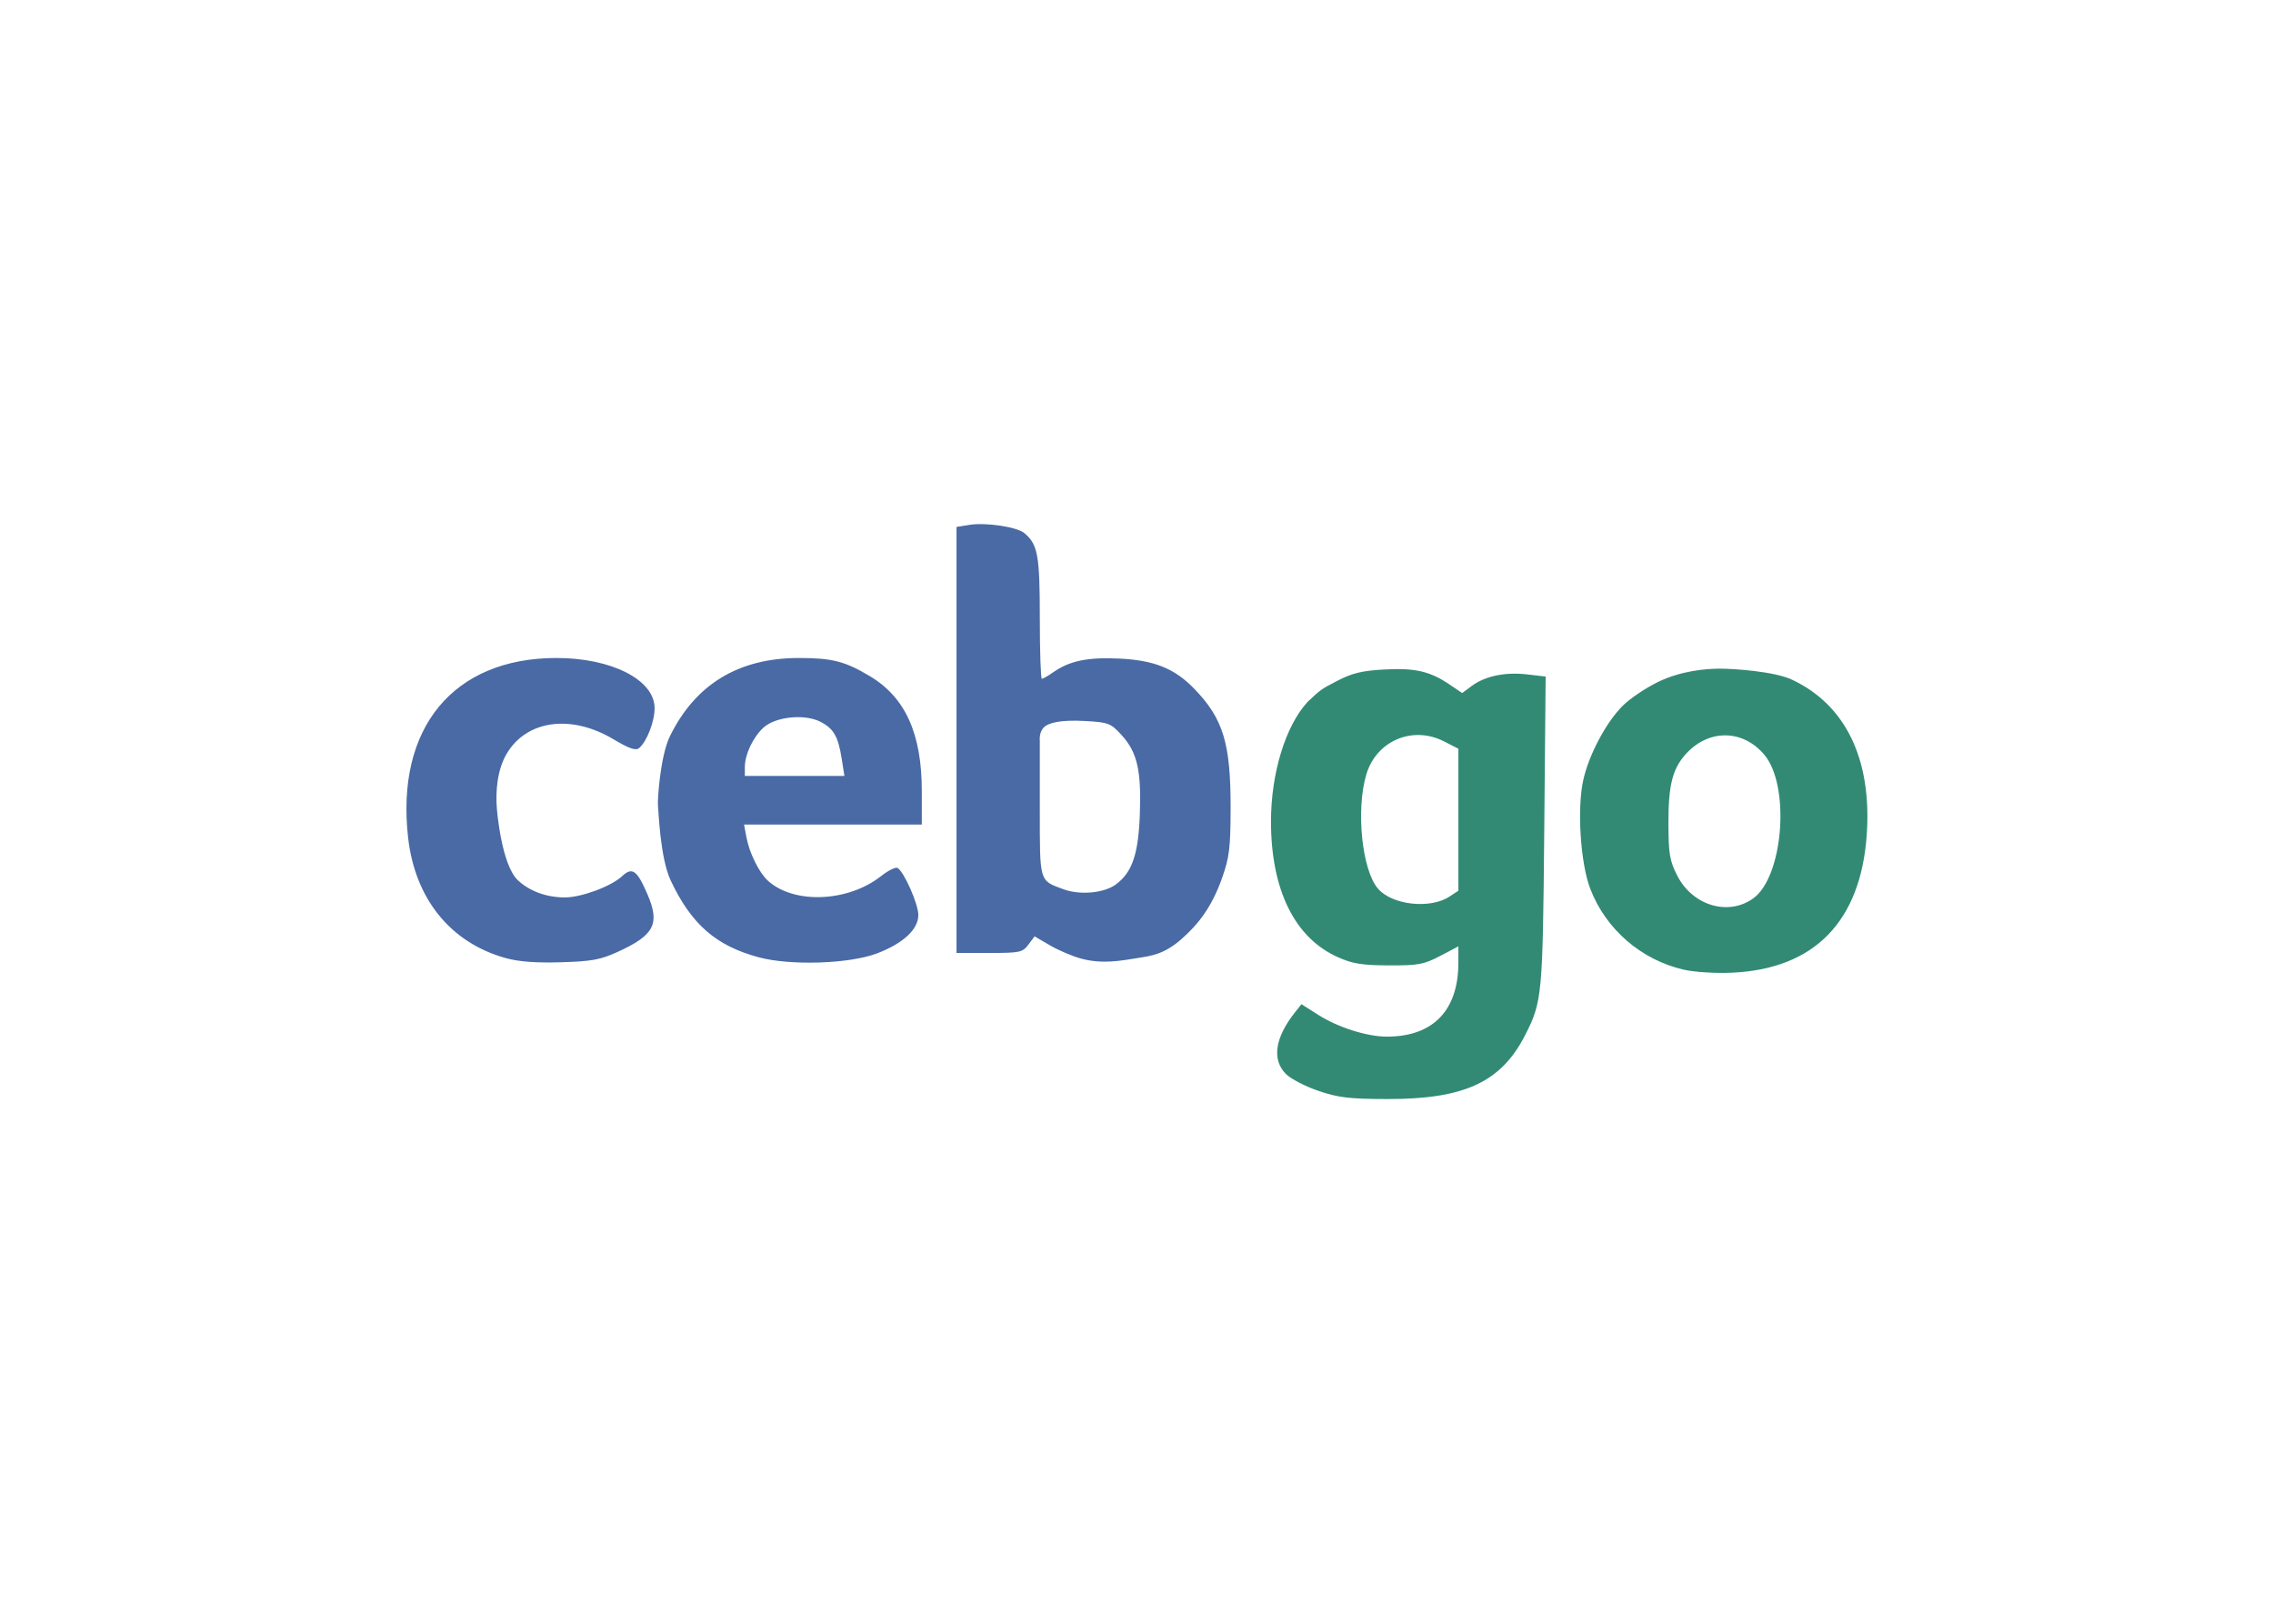 <svg clip-rule="evenodd" fill-rule="evenodd" stroke-linejoin="round" stroke-miterlimit="1.414" viewBox="0 0 560 400" xmlns="http://www.w3.org/2000/svg"><g fill-rule="nonzero" transform="matrix(.855 0 0 .855 908.115 -240.651)"><path d="m-916.476 557.49c-15.837-4.431-26.036-17.025-28.044-34.629-3.607-31.633 12.976-51.773 42.665-51.817 15.951-.022 28.355 6.301 28.355 14.456 0 3.884-2.247 9.663-4.476 11.513-.96.796-2.865.136-7.405-2.569-12.218-7.278-25.037-5.512-30.768 4.238-2.682 4.563-3.226 10.807-2.792 15.851 0 0 1.243 16.122 6.109 20.614 3.389 3.127 8.236 4.886 13.471 4.886 4.766 0 13.367-3.187 16.472-6.104 2.938-2.761 4.339-1.766 7.341 5.215 3.649 8.482 1.978 11.742-8.474 16.527-5.065 2.319-7.555 2.779-16.473 3.042-7.235.213-12.209-.167-15.981-1.223zm72.925-.223c-12.259-3.313-19.321-9.467-25.266-22.014-3.122-6.592-3.531-20.217-3.709-21.622-.179-1.406.627-14.305 3.447-20.056 7.329-14.95 19.781-22.515 37.079-22.526 9.645-.006 13.323.93 20.514 5.222 10.254 6.12 14.986 16.592 14.986 33.165v9.597h-25.611-25.612l.695 3.703c.851 4.536 3.668 10.211 6.208 12.508 7.508 6.79 23.08 6.143 32.578-1.353 2.067-1.631 4.214-2.685 4.769-2.342 1.901 1.175 5.973 10.412 5.973 13.549 0 4.116-4.304 8.137-11.798 11.022-7.964 3.065-25.037 3.637-34.253 1.147zm23.972-57.168c-1.019-6.45-2.308-8.698-6.114-10.666-4.55-2.353-13.006-1.488-16.444 1.682-3.032 2.797-5.363 7.745-5.363 11.385v2.533h28.701zm69.008 57.566c-2.514-.678-6.564-2.398-9-3.823l-4.429-2.592-1.797 2.391c-1.672 2.227-2.448 2.392-11.25 2.392h-9.453v-61.373-61.372l3.773-.603c4.694-.751 13.609.59 15.753 2.369 3.904 3.24 4.474 6.353 4.474 24.429 0 9.652.268 17.55.596 17.55.327 0 1.79-.838 3.25-1.862 4.719-3.309 9.936-4.394 19.037-3.958 10.076.481 15.927 2.829 21.589 8.664 8.363 8.616 10.536 15.723 10.507 34.348-.017 11.491-.352 14.245-2.444 20.172-2.922 8.282-6.772 13.307-11.751 17.674-4.98 4.366-8.727 4.801-12.284 5.372-5.06.813-10.403 1.885-16.571.222zm9.935-21.337c4.751-3.468 6.545-8.703 6.963-20.308.453-12.594-.766-17.859-5.275-22.779-3.122-3.407-3.763-3.655-10.405-4.03-6.787-.384-10.533.376-11.988 1.83-1.455 1.455-1.159 3.838-1.159 3.838v19.454c0 21.477-.212 20.744 6.741 23.323 4.769 1.77 11.716 1.16 15.123-1.328z" fill="#496aa5"/><path d="m-682.216 595.769c-3.757-1.28-7.964-3.461-9.35-4.847-4.111-4.112-3.204-10.443 2.536-17.701l1.919-2.426 4.863 3.088c5.707 3.624 14.064 6.267 19.794 6.259 13.269-.017 20.547-7.54 20.563-21.254l.006-4.759-5.25 2.759c-4.684 2.462-6.276 2.756-14.751 2.725-7.74-.028-10.47-.467-14.741-2.37-12.428-5.535-19.259-19.402-19.259-39.095 0-13.919 4.203-27.612 10.593-34.505 3.831-3.597 3.861-3.59 8.407-5.966 4.355-2.273 7.192-2.964 13.625-3.319 8.89-.49 13.201.504 18.868 4.35l3.592 2.437 2.796-2.068c3.847-2.844 9.618-4.039 15.941-3.302l5.322.621-.406 44.626c-.431 47.326-.596 49.078-5.538 58.742-6.9 13.497-17.489 18.402-39.631 18.358-11.014-.023-14.143-.392-19.899-2.353zm37.738-55.969 2.592-1.698v-20.457-20.457l-4.176-2.13c-9.024-4.604-19.452-.161-22.348 9.521-3.049 10.193-1.261 27.637 3.379 32.955 4.103 4.705 14.999 5.906 20.553 2.266zm67.573 21.058c-12.291-2.798-22.527-11.656-26.998-23.367-2.808-7.352-3.818-22.982-2.017-31.187 1.61-7.334 6.53-16.622 11.383-21.492 2.117-2.124 6.842-5.28 10.5-7.013 6.403-3.034 13.425-3.684 17.509-3.681 3.89.002 15.598.755 20.767 3.175 15.507 7.261 23.088 23.03 21.538 44.797-1.771 24.877-15.068 38.503-38.663 39.621-4.799.227-10.902-.144-14.019-.853zm20.019-20.579c8.663-6.282 10.668-32.431 3.17-41.342-6.317-7.507-16.372-7.459-22.921.109-3.614 4.175-4.75 8.912-4.722 19.679.022 8.741.358 10.732 2.527 15 4.413 8.686 14.75 11.773 21.946 6.554z" fill="#328a74"/></g></svg>